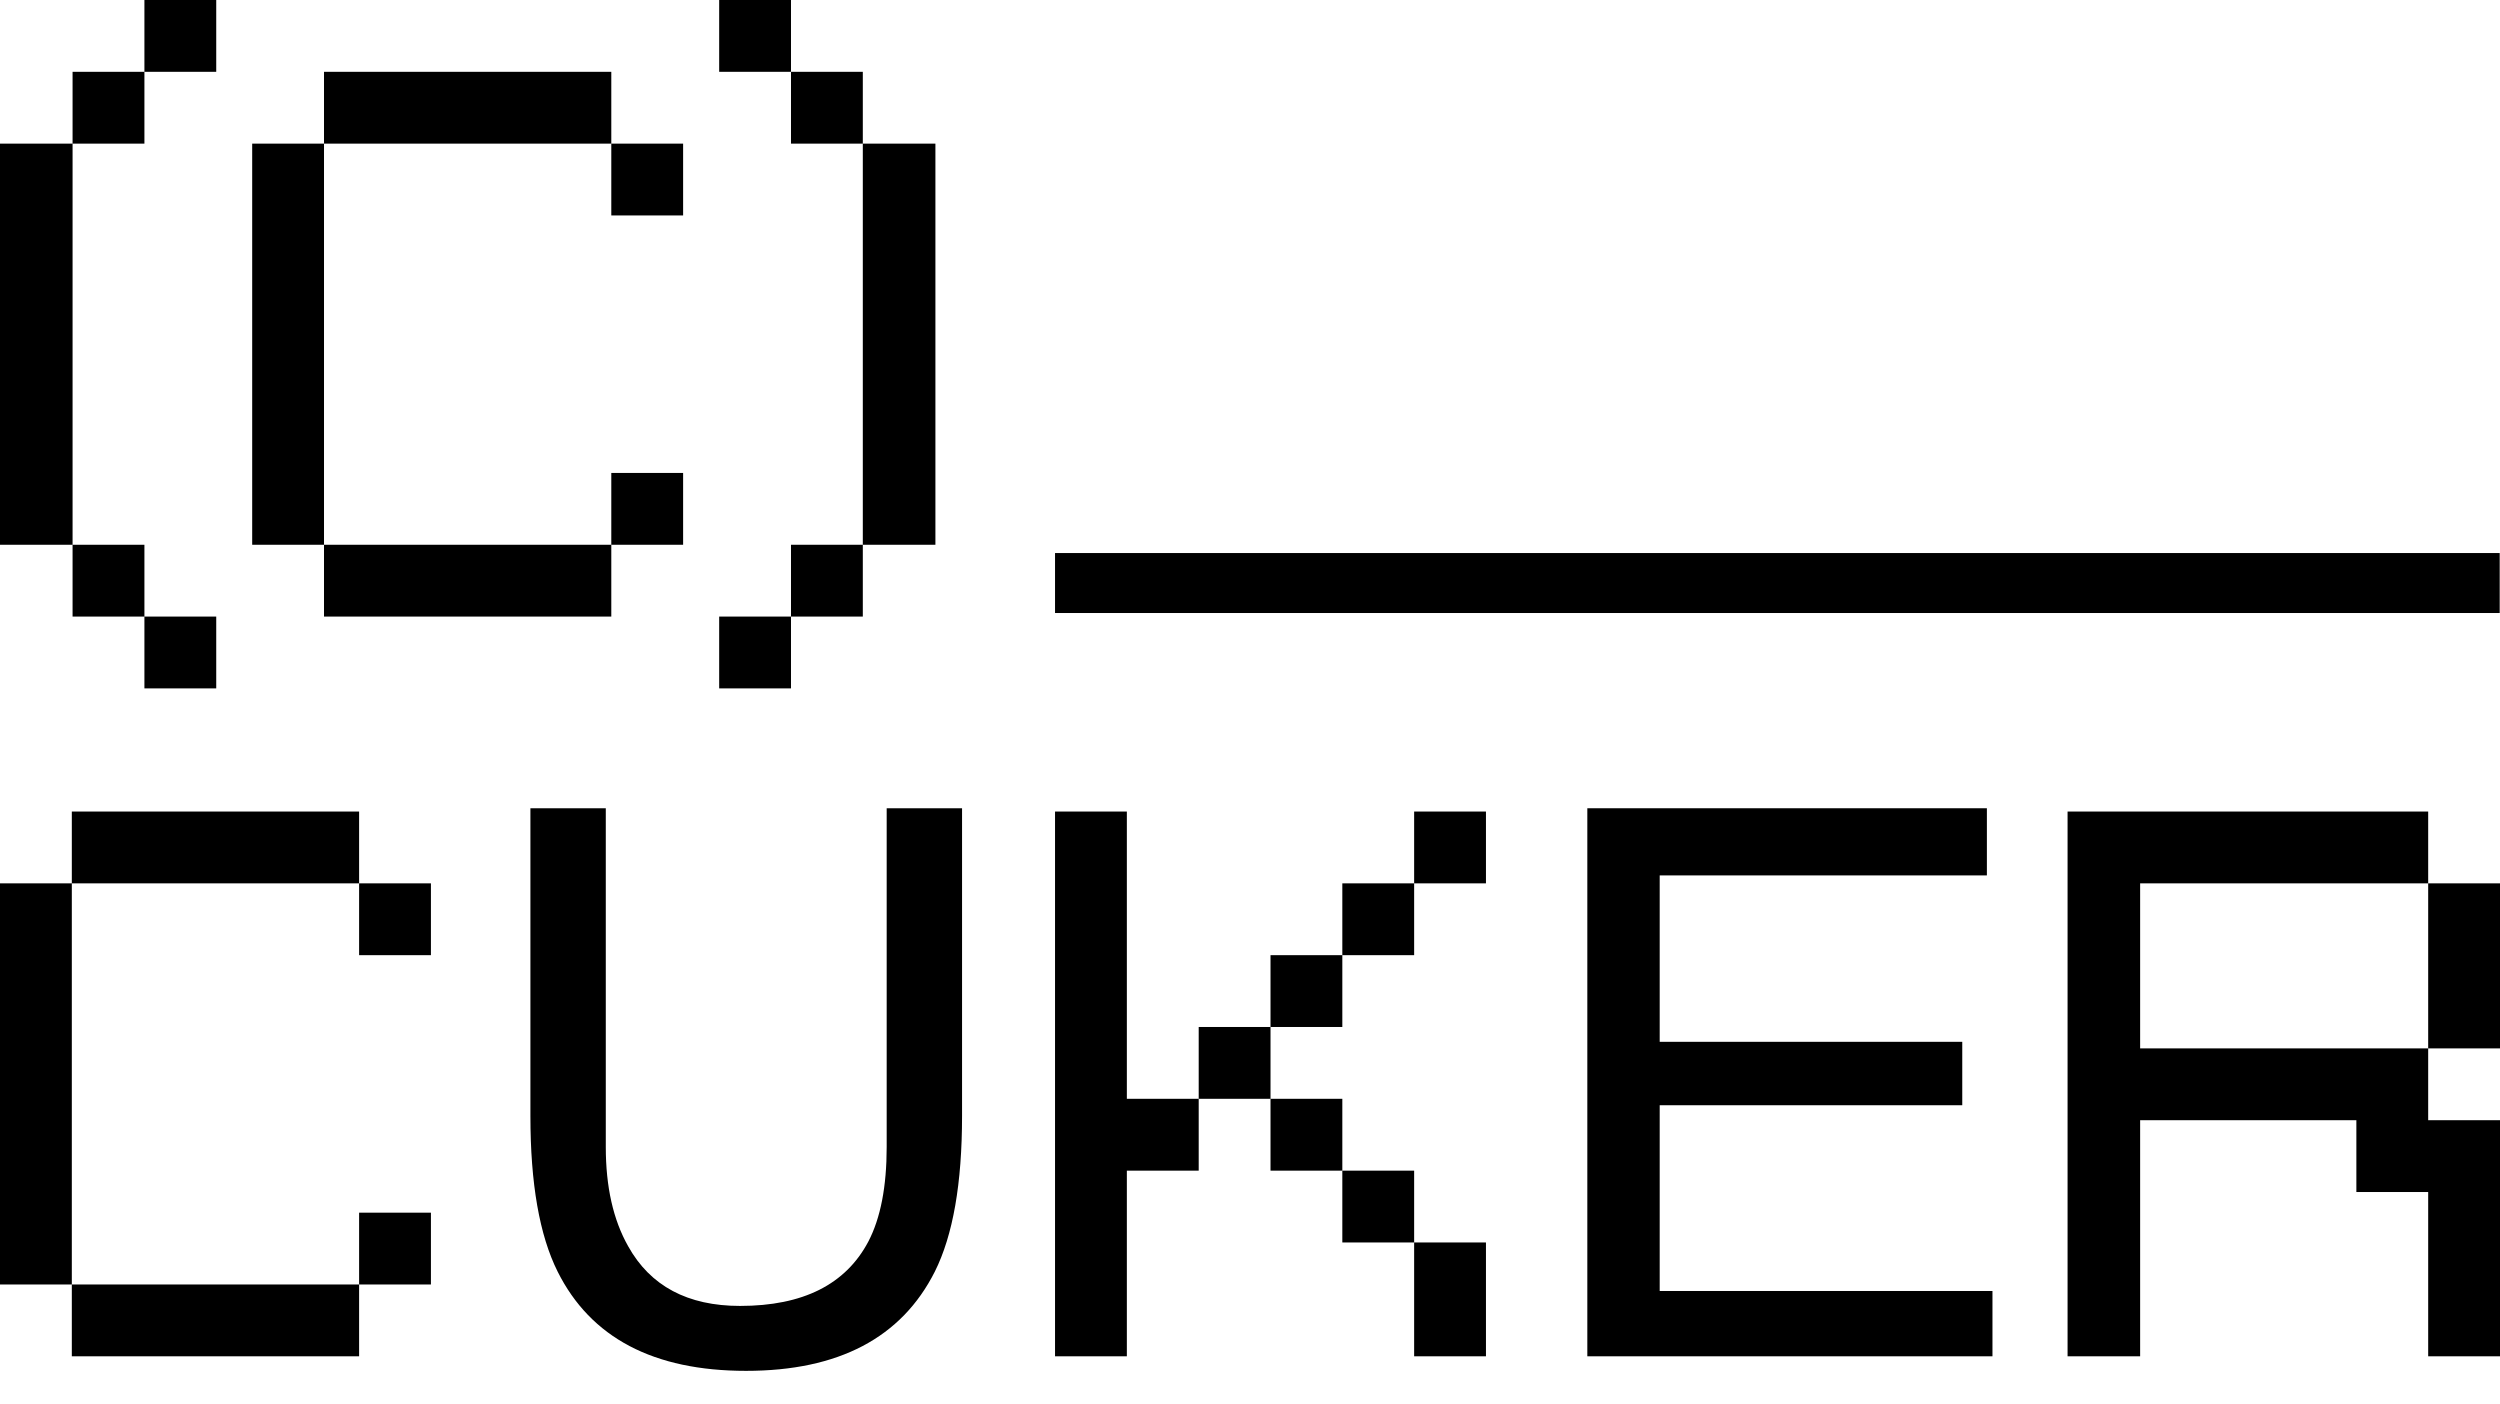 <svg width="73" height="41" viewBox="0 0 73 41" fill="none" xmlns="http://www.w3.org/2000/svg">
<path d="M4.217 4.194H2.119V2.097H4.217V4.194ZM6.314 2.097H4.217V0H6.314V2.097ZM4.217 18.004H2.119V15.907H4.217V18.004ZM6.314 20.101H4.217V18.004H6.314V20.101ZM2.119 15.907H0V4.194H2.119V15.907Z" fill="black"/>
<path d="M17.85 2.097V4.194H9.461V2.097H17.85ZM17.85 6.291V4.194H19.947V6.291H17.85ZM19.947 15.907H17.85V13.81H19.947V15.907ZM9.461 18.004V15.907H17.85V18.004H9.461ZM7.364 4.194H9.461V15.907H7.364V4.194Z" fill="black"/>
<path d="M25.194 4.194H23.097V2.097H25.194V4.194ZM23.097 2.097H21V0H23.097V2.097ZM25.194 18.004H23.097V15.907H25.194V18.004ZM23.097 20.101H21V18.004H23.097V20.101ZM27.314 15.907H25.194V4.194H27.314V15.907Z" fill="black"/>
<path d="M30.807 16.149H72.991V17.9H30.807V16.149Z" fill="black"/>
<path d="M10.486 23.697V25.794H2.097V23.697H10.486ZM10.486 27.891V25.794H12.583V27.891H10.486ZM12.583 37.507H10.486V35.41H12.583V37.507ZM2.097 39.604V37.507H10.486V39.604H2.097ZM0 25.794H2.097V37.507H0V25.794Z" fill="black"/>
<path d="M17.689 23.601V33.493C17.689 34.655 17.906 35.62 18.342 36.39C18.988 37.552 20.078 38.133 21.61 38.133C23.448 38.133 24.697 37.505 25.358 36.249C25.713 35.566 25.891 34.647 25.891 33.493V23.601H28.092V32.588C28.092 34.557 27.827 36.071 27.297 37.131C26.323 39.063 24.486 40.029 21.785 40.029C19.083 40.029 17.249 39.063 16.283 37.131C15.753 36.071 15.488 34.557 15.488 32.588V23.601H17.689Z" fill="black"/>
<path d="M41.293 39.604V36.28H43.39V39.604H41.293ZM35.002 32.085V34.183H32.904V39.604H30.807V23.697H32.904V32.085H35.002ZM35.002 32.085V29.988H37.099V32.085H35.002ZM37.099 29.988V27.891H39.196V29.988H37.099ZM39.196 27.891V25.794H41.293V27.891H39.196ZM41.293 25.794V23.697H43.39V25.794H41.293ZM37.099 34.183V32.085H39.196V34.183H37.099ZM39.196 36.28V34.183H41.293V36.28H39.196Z" fill="black"/>
<path d="M46.35 23.601H58.017V25.562H48.463V30.421H57.298V32.273H48.463V37.697H58.18V39.604H46.35V23.601Z" fill="black"/>
<path d="M70.903 25.794H73V30.613H70.903V25.794ZM70.903 30.613V32.71H73V39.604H70.903V34.807H68.806V32.71H62.492V39.604H60.373V23.697H70.903V25.794H62.492V30.613H70.903Z" fill="black"/>
</svg>
